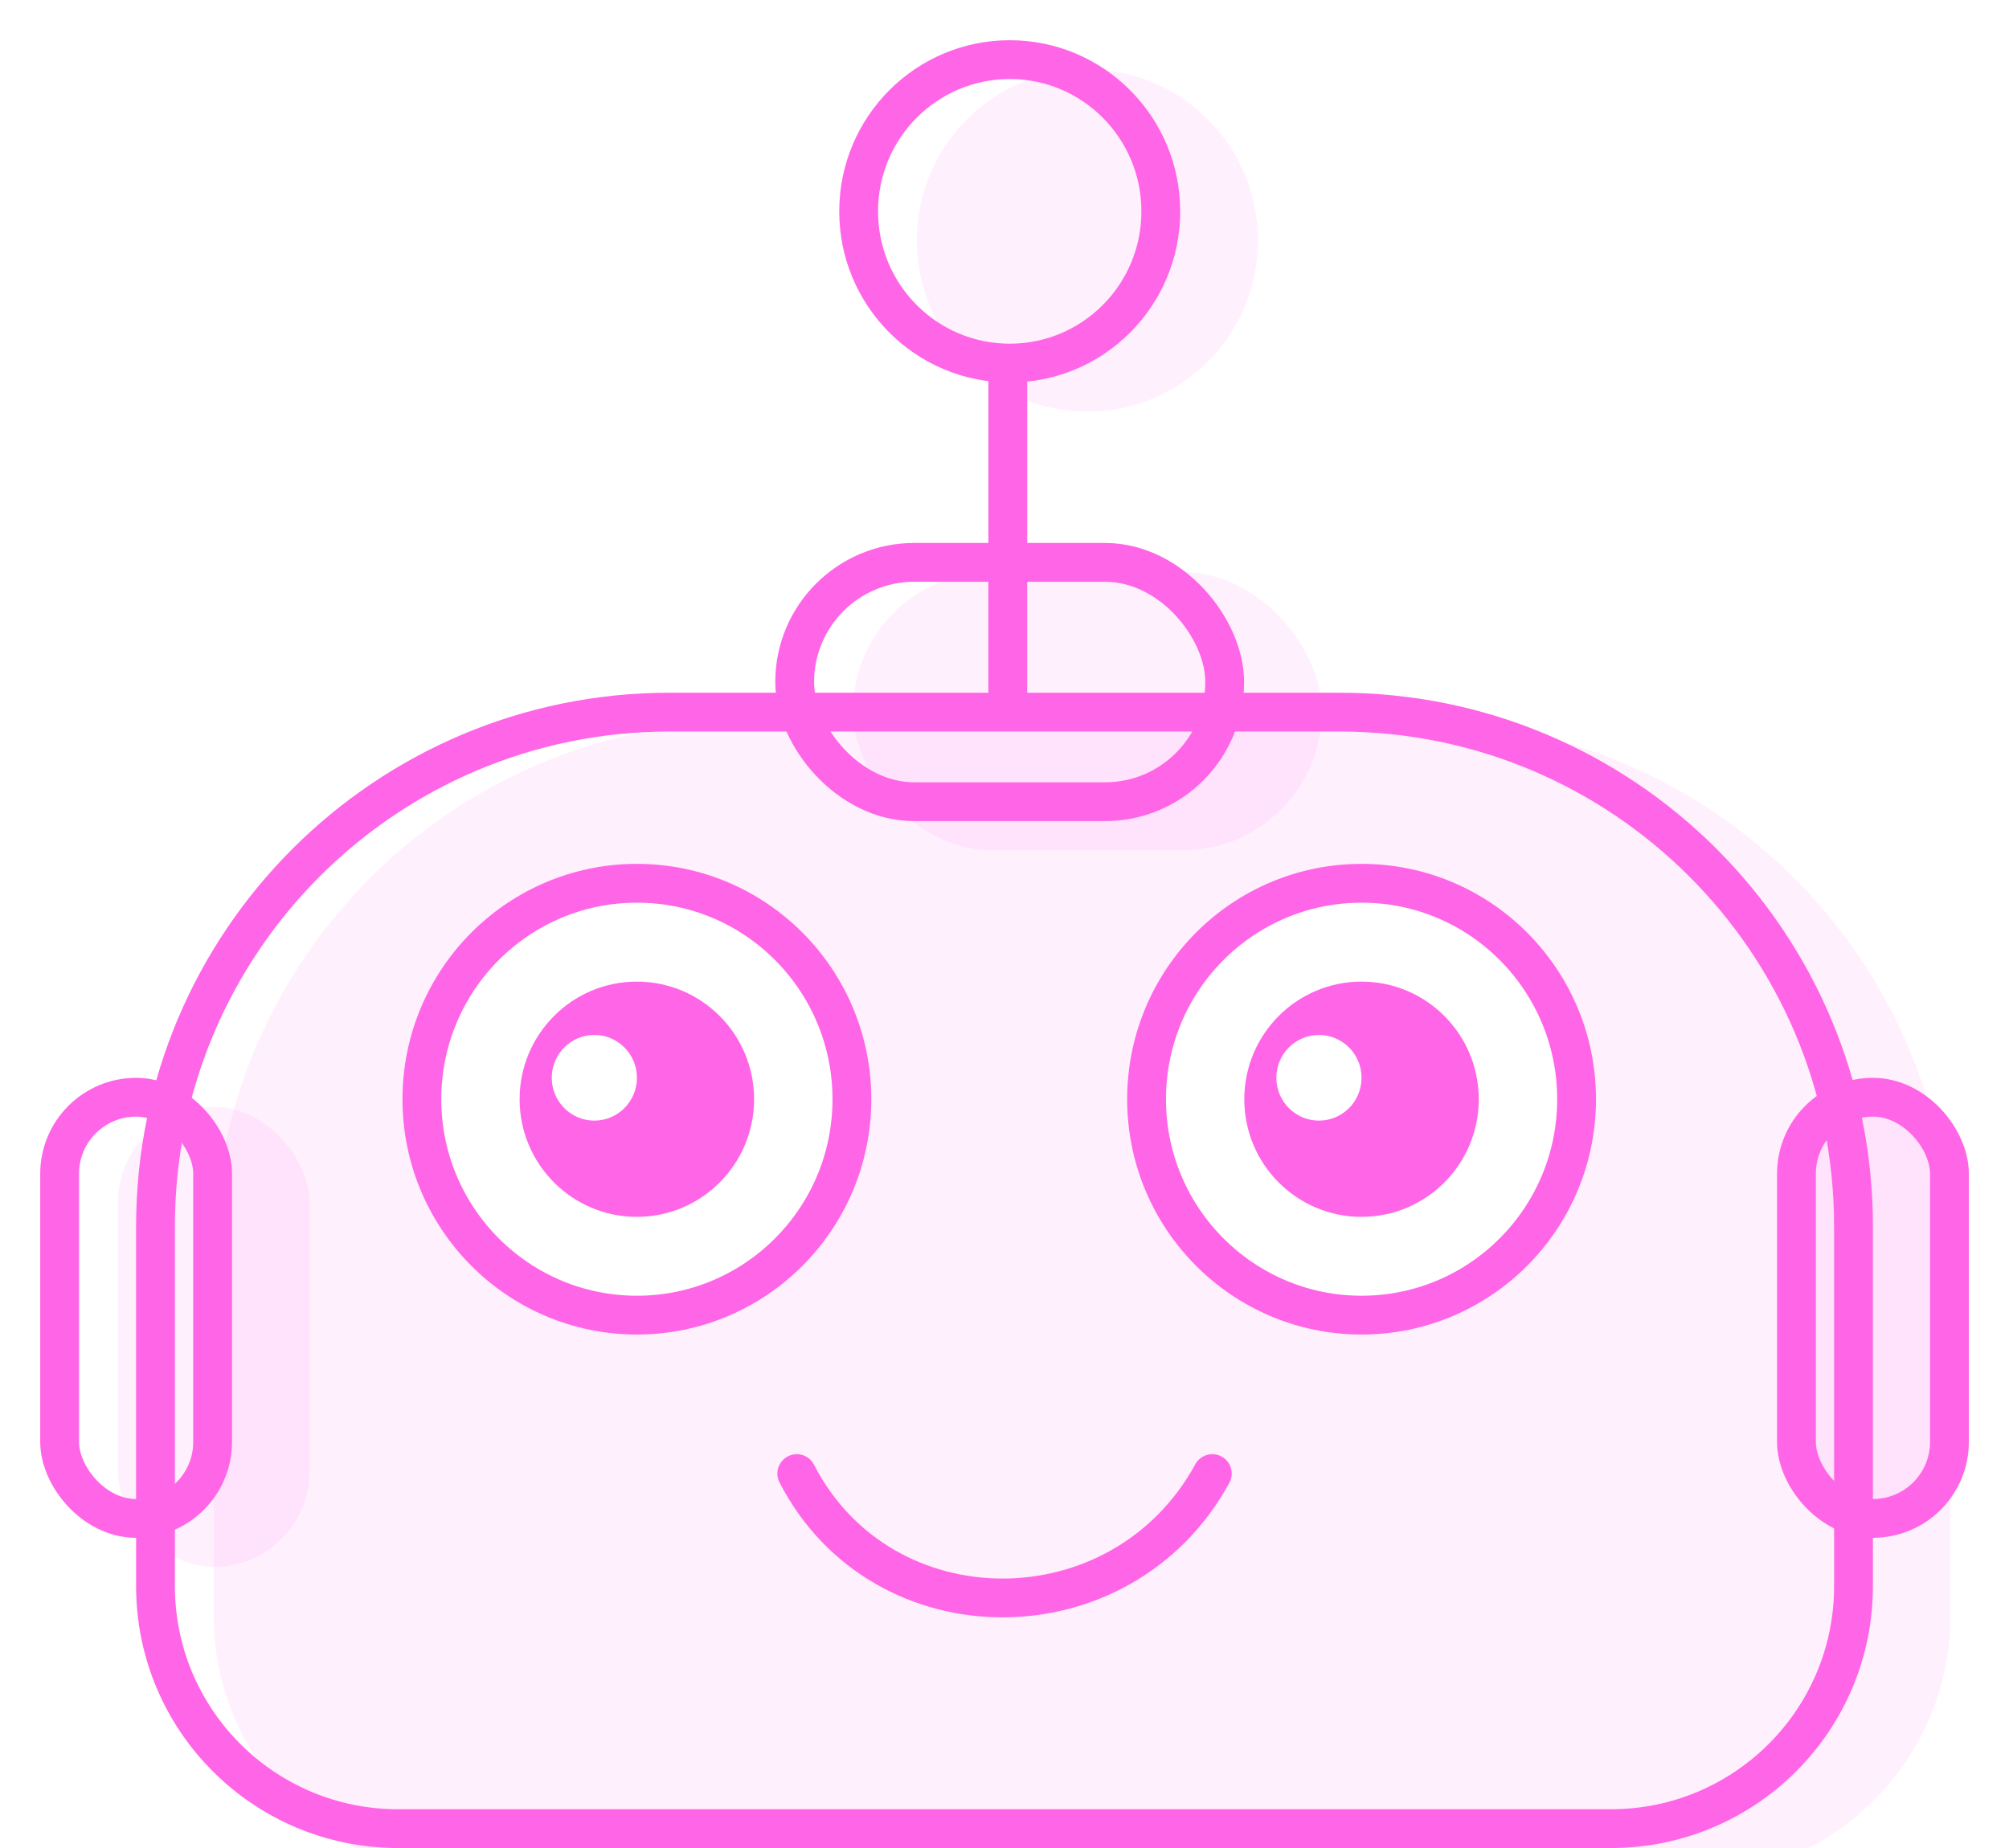 <svg width="25" height="23" viewBox="0 0 25 23" fill="none" xmlns="http://www.w3.org/2000/svg">
<g filter="url(#filter0_i_1339_2019)">
<rect x="0.5" y="13.414" width="2.387" height="5.725" rx="1.193" fill="#FF66E7" fill-opacity="0.1"/>
</g>
<rect x="0.742" y="13.656" width="1.904" height="5.242" rx="0.952" stroke="#FF66E7" stroke-width="0.483"/>
<rect x="22.355" y="13.656" width="1.904" height="5.242" rx="0.952" fill="#FF66E7" fill-opacity="0.1" stroke="#FF66E7" stroke-width="0.483"/>
<line x1="12.541" y1="4.361" x2="12.541" y2="9.021" stroke="#FF66E7" stroke-width="0.483"/>
<g filter="url(#filter1_i_1339_2019)">
<rect x="9.648" y="6.758" width="5.834" height="3.462" rx="1.731" fill="#FF66E7" fill-opacity="0.1"/>
</g>
<rect x="9.889" y="6.999" width="5.351" height="2.979" rx="1.489" stroke="#FF66E7" stroke-width="0.483"/>
<g filter="url(#filter2_i_1339_2019)">
<ellipse cx="12.565" cy="2.631" rx="2.122" ry="2.13" fill="#FF66E7" fill-opacity="0.1"/>
</g>
<path d="M14.445 2.631C14.445 3.675 13.603 4.519 12.565 4.519C11.528 4.519 10.685 3.675 10.685 2.631C10.685 1.587 11.528 0.742 12.565 0.742C13.603 0.742 14.445 1.587 14.445 2.631Z" stroke="#FF66E7" stroke-width="0.483"/>
<g filter="url(#filter3_i_1339_2019)">
<path d="M1.693 15.261C1.693 11.594 4.666 8.622 8.333 8.622H16.667C20.334 8.622 23.306 11.594 23.306 15.261V19.741C23.306 21.541 21.847 23 20.047 23H4.953C3.152 23 1.693 21.541 1.693 19.741V15.261Z" fill="#FF66E7" fill-opacity="0.1"/>
</g>
<path d="M1.935 15.261C1.935 11.727 4.799 8.863 8.333 8.863H16.667C20.201 8.863 23.065 11.727 23.065 15.261V19.741C23.065 21.408 21.714 22.759 20.047 22.759H4.953C3.286 22.759 1.935 21.408 1.935 19.741V15.261Z" stroke="#FF66E7" stroke-width="0.483"/>
<path d="M10.601 13.681C10.601 15.166 9.402 16.368 7.926 16.368C6.449 16.368 5.25 15.166 5.25 13.681C5.25 12.195 6.449 10.993 7.926 10.993C9.402 10.993 10.601 12.195 10.601 13.681Z" fill="white" stroke="#FF66E7" stroke-width="0.483"/>
<ellipse cx="7.925" cy="13.681" rx="1.459" ry="1.464" fill="#FF66E7"/>
<ellipse cx="7.396" cy="13.414" rx="0.53" ry="0.533" fill="white"/>
<path d="M19.619 13.681C19.619 15.166 18.42 16.368 16.944 16.368C15.467 16.368 14.268 15.166 14.268 13.681C14.268 12.195 15.467 10.993 16.944 10.993C18.42 10.993 19.619 12.195 19.619 13.681Z" fill="white" stroke="#FF66E7" stroke-width="0.483"/>
<ellipse cx="16.943" cy="13.681" rx="1.459" ry="1.464" fill="#FF66E7"/>
<ellipse cx="16.413" cy="13.414" rx="0.53" ry="0.533" fill="white"/>
<path d="M9.915 18.34C10.976 20.404 13.959 20.404 15.086 18.34" stroke="#FF66E7" stroke-width="0.483" stroke-linecap="round"/>
<defs>
<filter id="filter0_i_1339_2019" x="0.5" y="13.414" width="2.387" height="5.725" filterUnits="userSpaceOnUse" color-interpolation-filters="sRGB">
<feFlood flood-opacity="0" result="BackgroundImageFix"/>
<feBlend mode="normal" in="SourceGraphic" in2="BackgroundImageFix" result="shape"/>
<feColorMatrix in="SourceAlpha" type="matrix" values="0 0 0 0 0 0 0 0 0 0 0 0 0 0 0 0 0 0 127 0" result="hardAlpha"/>
<feOffset dx="0.966" dy="0.362"/>
<feComposite in2="hardAlpha" operator="arithmetic" k2="-1" k3="1"/>
<feColorMatrix type="matrix" values="0 0 0 0 1 0 0 0 0 1 0 0 0 0 1 0 0 0 0.25 0"/>
<feBlend mode="normal" in2="shape" result="effect1_innerShadow_1339_2019"/>
</filter>
<filter id="filter1_i_1339_2019" x="9.648" y="6.758" width="5.834" height="3.461" filterUnits="userSpaceOnUse" color-interpolation-filters="sRGB">
<feFlood flood-opacity="0" result="BackgroundImageFix"/>
<feBlend mode="normal" in="SourceGraphic" in2="BackgroundImageFix" result="shape"/>
<feColorMatrix in="SourceAlpha" type="matrix" values="0 0 0 0 0 0 0 0 0 0 0 0 0 0 0 0 0 0 127 0" result="hardAlpha"/>
<feOffset dx="0.966" dy="0.362"/>
<feComposite in2="hardAlpha" operator="arithmetic" k2="-1" k3="1"/>
<feColorMatrix type="matrix" values="0 0 0 0 1 0 0 0 0 1 0 0 0 0 1 0 0 0 0.25 0"/>
<feBlend mode="normal" in2="shape" result="effect1_innerShadow_1339_2019"/>
</filter>
<filter id="filter2_i_1339_2019" x="10.444" y="0.5" width="4.243" height="4.26" filterUnits="userSpaceOnUse" color-interpolation-filters="sRGB">
<feFlood flood-opacity="0" result="BackgroundImageFix"/>
<feBlend mode="normal" in="SourceGraphic" in2="BackgroundImageFix" result="shape"/>
<feColorMatrix in="SourceAlpha" type="matrix" values="0 0 0 0 0 0 0 0 0 0 0 0 0 0 0 0 0 0 127 0" result="hardAlpha"/>
<feOffset dx="0.966" dy="0.362"/>
<feComposite in2="hardAlpha" operator="arithmetic" k2="-1" k3="1"/>
<feColorMatrix type="matrix" values="0 0 0 0 1 0 0 0 0 1 0 0 0 0 1 0 0 0 0.25 0"/>
<feBlend mode="normal" in2="shape" result="effect1_innerShadow_1339_2019"/>
</filter>
<filter id="filter3_i_1339_2019" x="1.693" y="8.622" width="21.613" height="14.379" filterUnits="userSpaceOnUse" color-interpolation-filters="sRGB">
<feFlood flood-opacity="0" result="BackgroundImageFix"/>
<feBlend mode="normal" in="SourceGraphic" in2="BackgroundImageFix" result="shape"/>
<feColorMatrix in="SourceAlpha" type="matrix" values="0 0 0 0 0 0 0 0 0 0 0 0 0 0 0 0 0 0 127 0" result="hardAlpha"/>
<feOffset dx="0.966" dy="0.362"/>
<feComposite in2="hardAlpha" operator="arithmetic" k2="-1" k3="1"/>
<feColorMatrix type="matrix" values="0 0 0 0 1 0 0 0 0 1 0 0 0 0 1 0 0 0 0.25 0"/>
<feBlend mode="normal" in2="shape" result="effect1_innerShadow_1339_2019"/>
</filter>
</defs>
</svg>
